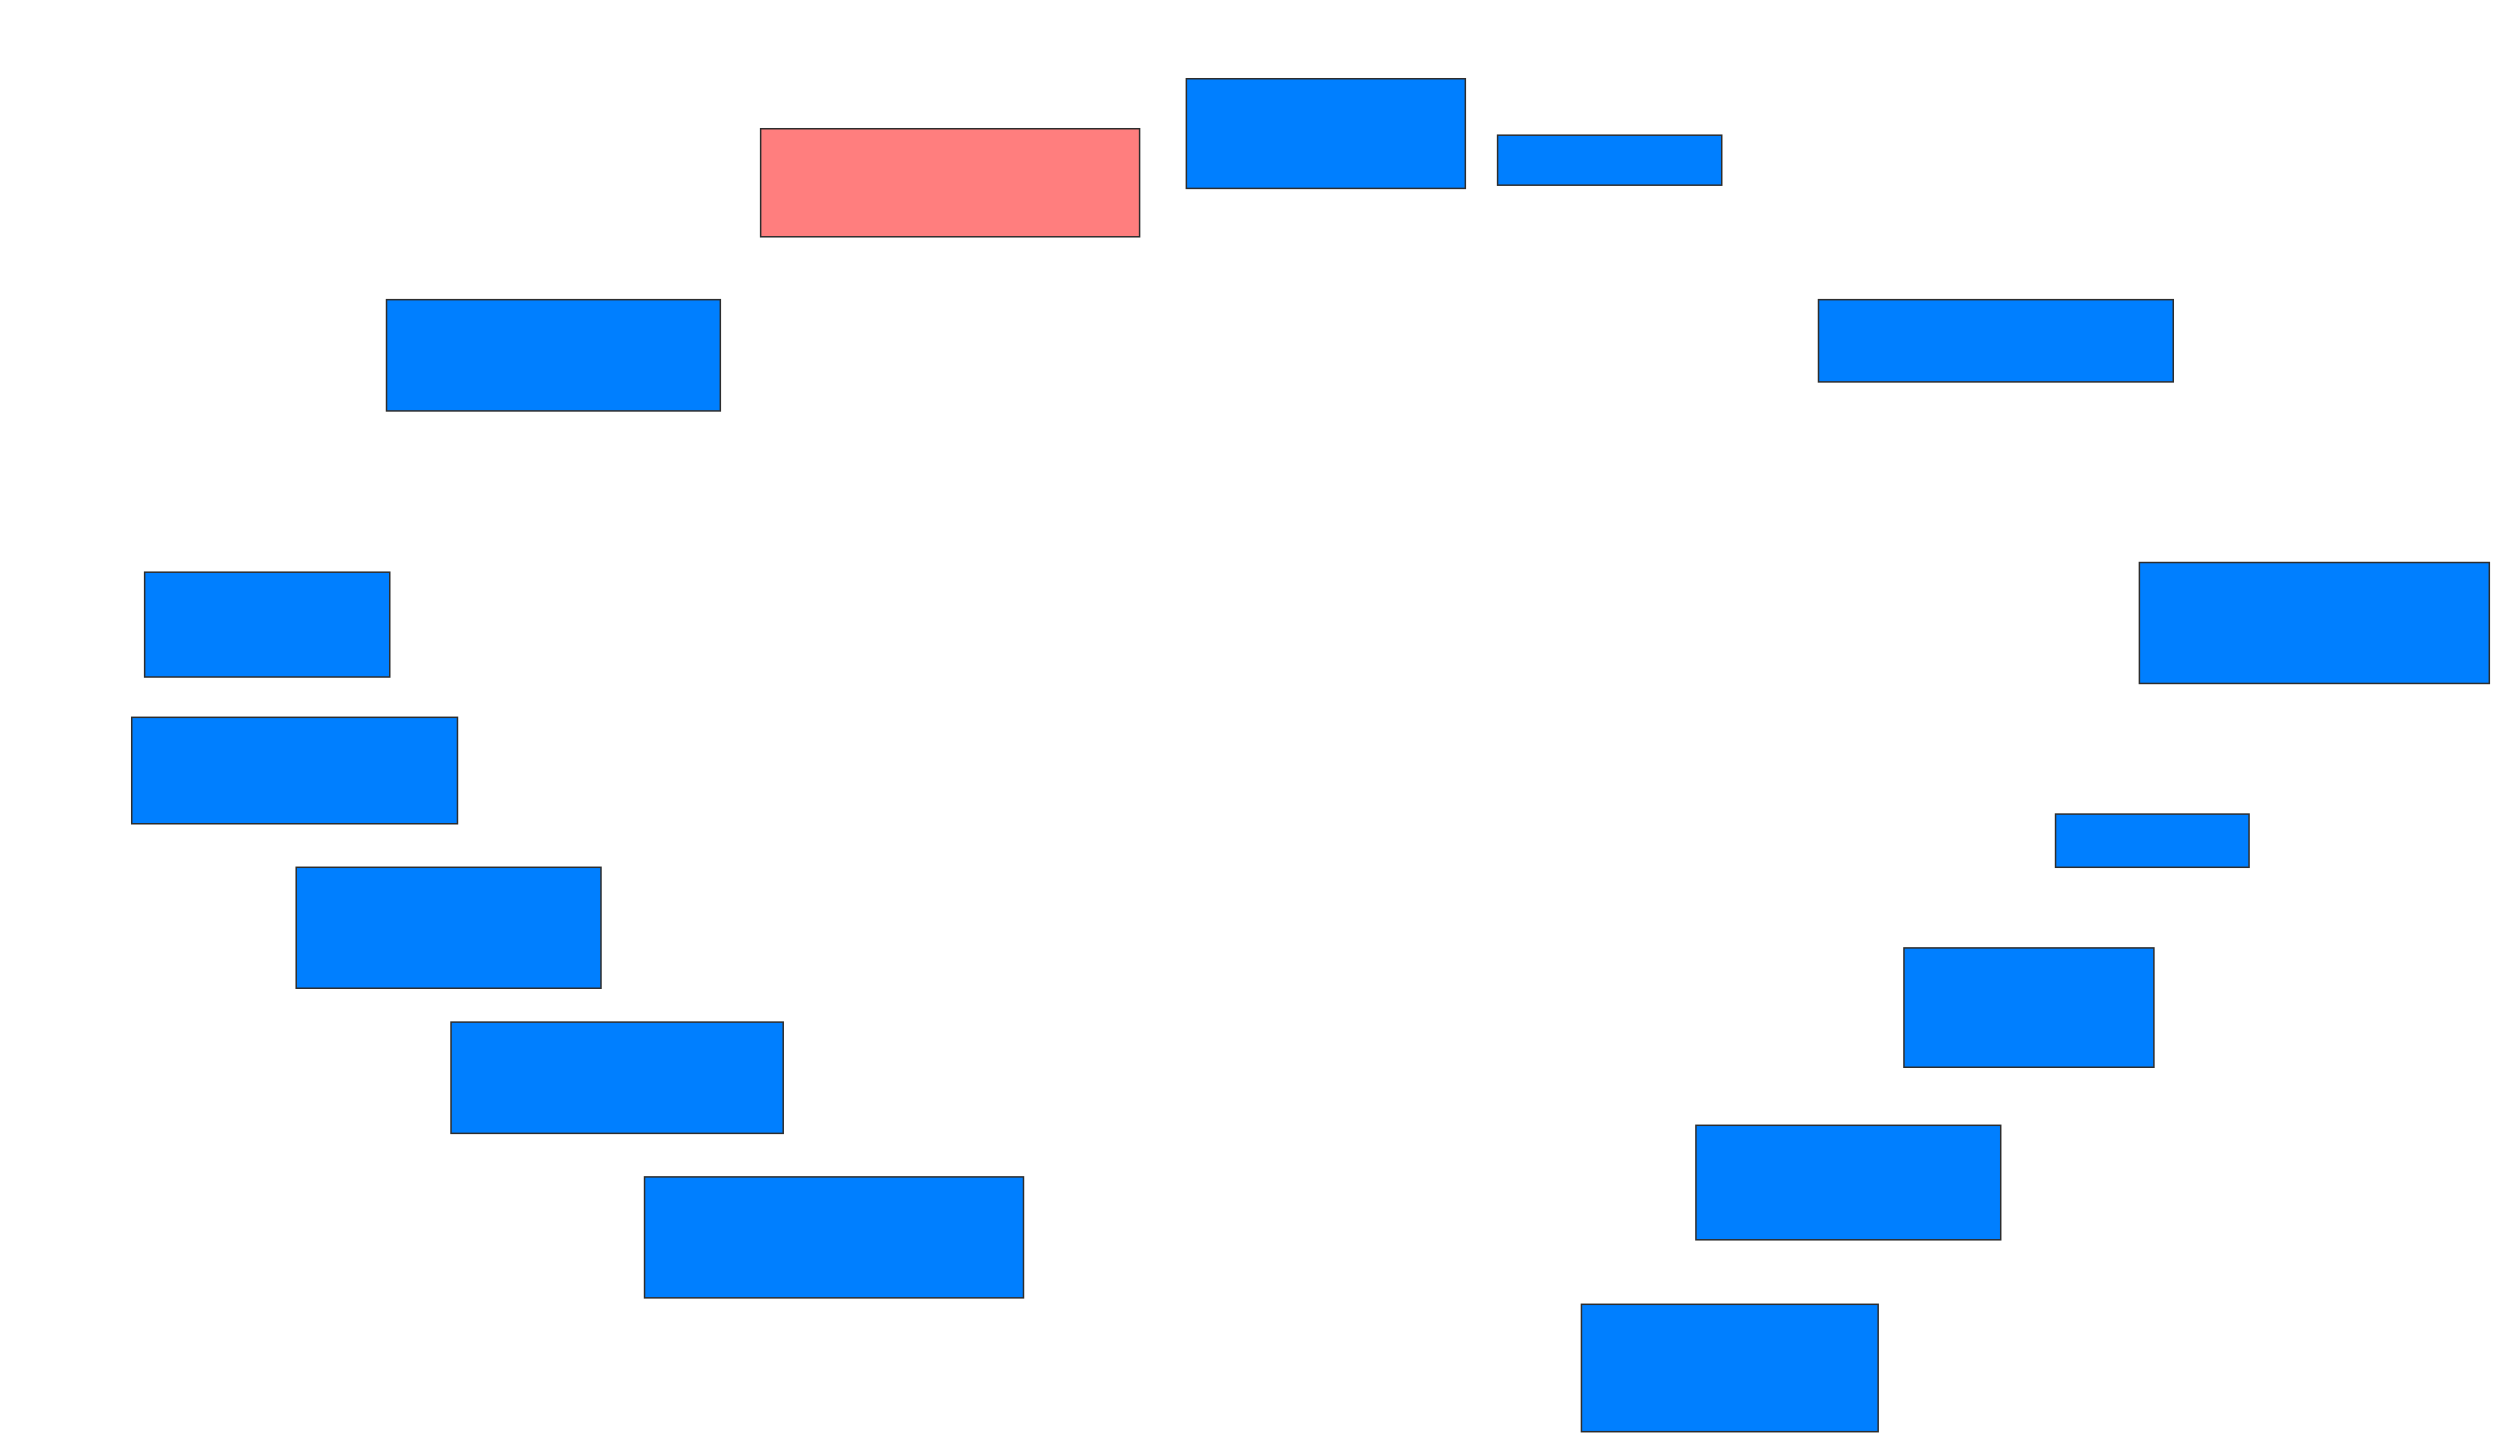 <svg xmlns="http://www.w3.org/2000/svg" width="1667" height="969">
 <!-- Created with Image Occlusion Enhanced -->
 <g>
  <title>Labels</title>
 </g>
 <g>
  <title>Masks</title>
  <rect id="92e02e4e12534102874f1dfc6863b3b9-ao-1" height="74.194" width="222.581" y="199.817" x="257.731" stroke="#2D2D2D" fill="#007fff"/>
  <rect id="92e02e4e12534102874f1dfc6863b3b9-ao-2" height="72.043" width="252.688" y="85.839" x="507.193" stroke="#2D2D2D" fill="#FF7E7E" class="qshape"/>
  <rect id="92e02e4e12534102874f1dfc6863b3b9-ao-3" height="73.118" width="186.022" y="52.505" x="791.064" stroke="#2D2D2D" fill="#007fff"/>
  <rect id="92e02e4e12534102874f1dfc6863b3b9-ao-4" height="33.333" width="149.462" y="90.14" x="998.591" stroke="#2D2D2D" fill="#007fff"/>
  <rect id="92e02e4e12534102874f1dfc6863b3b9-ao-5" height="54.839" width="236.559" y="199.817" x="1212.57" stroke="#2D2D2D" fill="#007fff"/>
  <rect id="92e02e4e12534102874f1dfc6863b3b9-ao-6" height="80.645" width="233.333" y="375.086" x="1426.548" stroke="#2D2D2D" fill="#007fff"/>
  <rect id="92e02e4e12534102874f1dfc6863b3b9-ao-7" height="35.484" width="129.032" y="542.828" x="1370.634" stroke="#2D2D2D" fill="#007fff"/>
  <rect id="92e02e4e12534102874f1dfc6863b3b9-ao-8" height="79.57" width="166.667" y="632.075" x="1269.559" stroke="#2D2D2D" fill="#007fff"/>
  <rect id="92e02e4e12534102874f1dfc6863b3b9-ao-9" height="76.344" width="203.226" y="750.355" x="1130.849" stroke="#2D2D2D" fill="#007fff"/>
  <rect id="92e02e4e12534102874f1dfc6863b3b9-ao-10" height="84.946" width="197.849" y="869.71" x="1054.505" stroke="#2D2D2D" fill="#007fff"/>
  <rect id="92e02e4e12534102874f1dfc6863b3b9-ao-11" height="80.645" width="252.688" y="784.763" x="429.774" stroke="#2D2D2D" fill="#007fff"/>
  <rect id="92e02e4e12534102874f1dfc6863b3b9-ao-12" height="74.194" width="221.505" y="681.538" x="300.742" stroke="#2D2D2D" fill="#007fff"/>
  <rect id="92e02e4e12534102874f1dfc6863b3b9-ao-13" height="80.645" width="203.226" y="578.312" x="197.516" stroke="#2D2D2D" fill="#007fff"/>
  <rect id="92e02e4e12534102874f1dfc6863b3b9-ao-14" height="70.968" width="217.204" y="478.312" x="87.839" stroke="#2D2D2D" fill="#007fff"/>
  <rect id="92e02e4e12534102874f1dfc6863b3b9-ao-15" height="69.892" width="163.441" y="381.538" x="96.441" stroke="#2D2D2D" fill="#007fff"/>
 </g>
</svg>